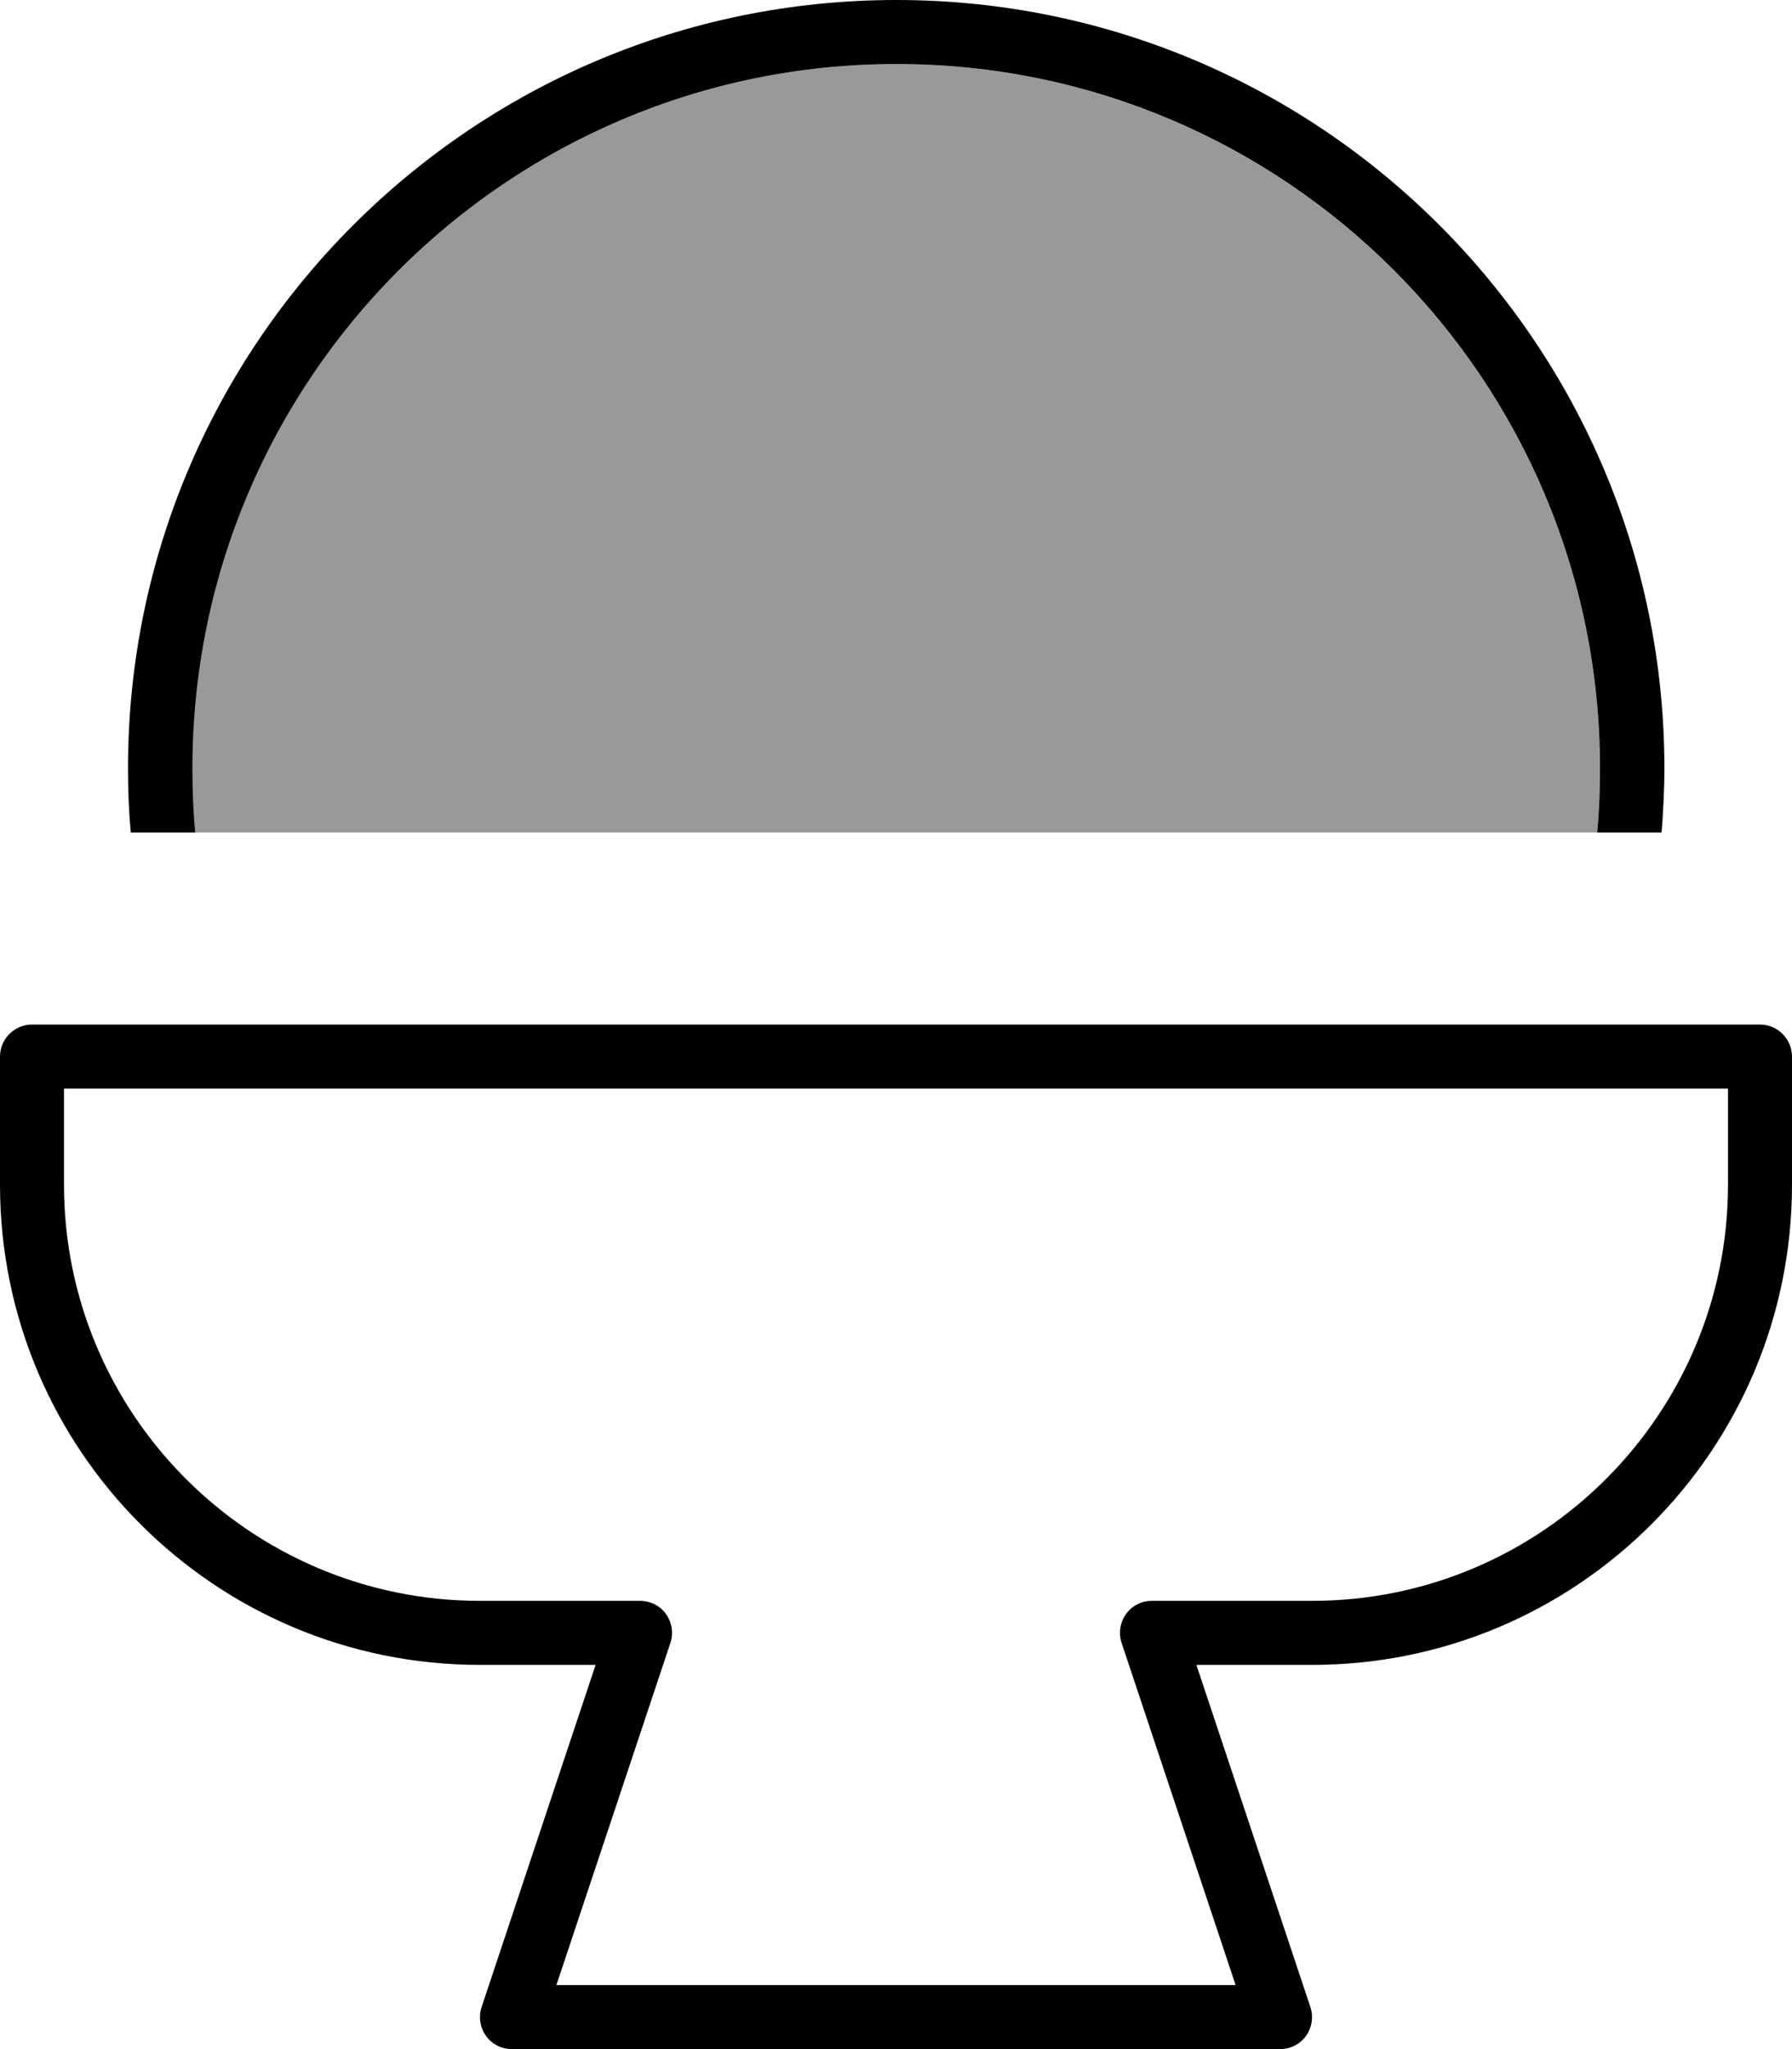 <svg xmlns="http://www.w3.org/2000/svg" viewBox="0 0 448 512"><!--! Font Awesome Pro 7.0.1 by @fontawesome - https://fontawesome.com License - https://fontawesome.com/license (Commercial License) Copyright 2025 Fonticons, Inc. --><path opacity=".4" fill="currentColor" d="M48 192C48 94.8 126.8 16 224 16S400 94.8 400 192c0 5.4-.2 10.7-.7 16L48.7 208c-.5-5.3-.7-10.6-.7-16z"/><path fill="currentColor" d="M400 192c0 5.4-.2 10.7-.7 16l16.1 0c.4-5.3 .7-10.6 .7-16 0-106-86-192-192-192S32 86 32 192c0 5.4 .2 10.7 .7 16l16.1 0c-.5-5.3-.7-10.6-.7-16 0-97.2 78.8-176 176-176S400 94.8 400 192zM8 256c-4.4 0-8 3.6-8 8l0 32c0 66.3 53.7 120 120 120l28.9 0-28.5 85.5c-.8 2.4-.4 5.1 1.1 7.2s3.9 3.3 6.5 3.3l192 0c2.6 0 5-1.2 6.5-3.3s1.9-4.8 1.1-7.2L299.1 416 328 416c66.3 0 120-53.7 120-120l0-32c0-4.4-3.6-8-8-8L8 256zm8 40l0-24 416 0 0 24c0 57.4-46.6 104-104 104l-40 0c-2.6 0-5 1.2-6.5 3.3s-1.9 4.8-1.1 7.2l28.5 85.5-169.8 0 28.5-85.5c.8-2.4 .4-5.1-1.1-7.2s-3.9-3.3-6.5-3.3l-40 0C62.6 400 16 353.4 16 296z"/></svg>